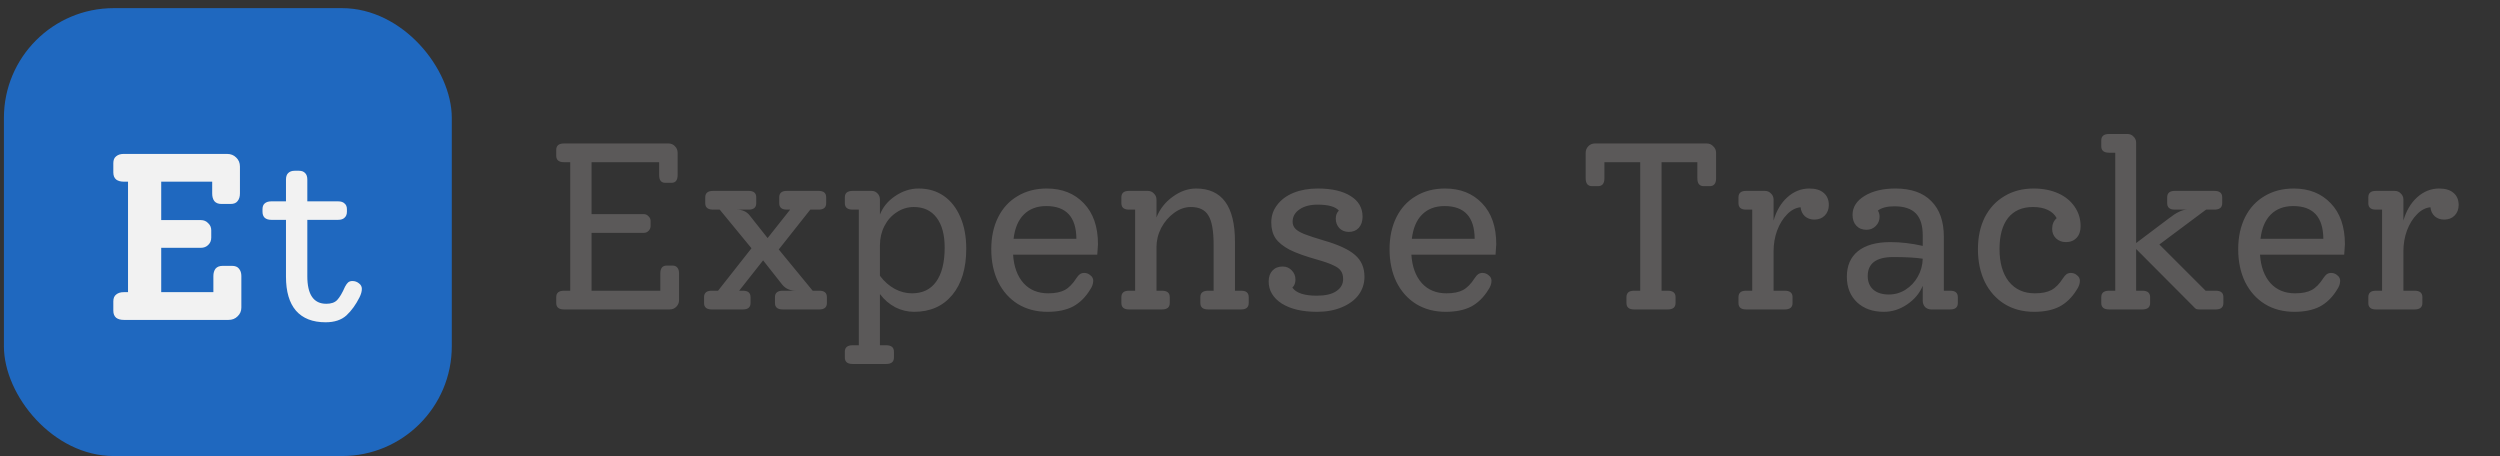 <svg width="614" height="112" viewBox="0 0 614 112" fill="none" xmlns="http://www.w3.org/2000/svg">
<rect x="0" y="0" width="614" height="112" fill="#333333" stroke="none"/>
<rect x="0.961" y="2" width="110" height="110" rx="26.961" fill="#1F68BF"/>
<path d="M56.949 65.291C57.764 65.291 58.346 65.524 58.696 65.99C59.084 66.456 59.278 67.057 59.278 67.795V75.54C59.278 76.394 58.968 77.113 58.346 77.695C57.764 78.277 57.026 78.569 56.133 78.569H30.393C29.617 78.569 28.996 78.394 28.53 78.044C28.064 77.656 27.831 77.074 27.831 76.297V74.026C27.831 73.25 28.064 72.687 28.53 72.337C28.996 71.949 29.617 71.755 30.393 71.755H31.442V44.617H30.393C29.617 44.617 28.996 44.443 28.53 44.093C28.064 43.705 27.831 43.123 27.831 42.346V40.075C27.831 39.299 28.064 38.736 28.53 38.386C28.996 37.998 29.598 37.804 30.335 37.804H55.784C56.677 37.804 57.414 38.095 57.997 38.677C58.618 39.26 58.929 39.997 58.929 40.89V47.529C58.929 48.306 58.734 48.927 58.346 49.393C57.997 49.859 57.434 50.092 56.657 50.092H54.386C53.61 50.092 53.028 49.859 52.639 49.393C52.29 48.927 52.115 48.306 52.115 47.529V44.617H39.594V54.051H49.32C50.057 54.051 50.659 54.304 51.125 54.809C51.63 55.275 51.882 55.857 51.882 56.556V58.361C51.882 59.099 51.63 59.7 51.125 60.166C50.659 60.632 50.057 60.865 49.32 60.865H39.594V71.755H52.406V67.795C52.406 67.057 52.581 66.456 52.93 65.99C53.319 65.524 53.92 65.291 54.736 65.291H56.949ZM86.543 69.018C87.164 69.018 87.707 69.212 88.173 69.6C88.639 69.95 88.872 70.396 88.872 70.94C88.872 71.561 88.678 72.26 88.29 73.036C87.397 74.822 86.329 76.297 85.087 77.462C83.844 78.588 82.136 79.151 79.962 79.151C76.778 79.151 74.352 78.2 72.683 76.297C71.052 74.395 70.237 71.619 70.237 67.97V53.993H66.626C65.927 53.993 65.384 53.819 64.996 53.469C64.646 53.12 64.472 52.635 64.472 52.013V51.373C64.472 50.752 64.646 50.286 64.996 49.975C65.384 49.626 65.927 49.451 66.626 49.451H70.237V44.093C70.237 43.395 70.412 42.87 70.761 42.521C71.149 42.133 71.673 41.939 72.333 41.939H73.44C74.1 41.939 74.604 42.133 74.954 42.521C75.303 42.87 75.478 43.395 75.478 44.093V49.451H83.049C83.747 49.451 84.272 49.626 84.621 49.975C85.009 50.286 85.203 50.752 85.203 51.373V52.013C85.203 52.635 85.009 53.12 84.621 53.469C84.272 53.819 83.747 53.993 83.049 53.993H75.478V67.853C75.478 72.357 77.031 74.609 80.137 74.609C81.34 74.609 82.233 74.298 82.816 73.677C83.437 73.017 84.077 71.93 84.737 70.416C85.009 69.911 85.261 69.561 85.494 69.367C85.766 69.135 86.116 69.018 86.543 69.018Z" fill="#F2F2F2"/>
<path d="M165.204 65.227C165.709 65.227 166.097 65.401 166.369 65.751C166.641 66.061 166.776 66.527 166.776 67.148V73.729C166.776 74.35 166.544 74.894 166.078 75.359C165.651 75.787 165.107 76 164.447 76H138.532C137.251 76 136.611 75.476 136.611 74.428V72.972C136.611 71.924 137.251 71.399 138.532 71.399H140.046V39.836H138.532C137.251 39.836 136.611 39.312 136.611 38.264V36.808C136.611 35.759 137.251 35.235 138.532 35.235H164.156C164.816 35.235 165.359 35.468 165.786 35.934C166.214 36.361 166.427 36.905 166.427 37.565V42.981C166.427 44.262 165.922 44.902 164.913 44.902H163.399C162.389 44.902 161.885 44.262 161.885 42.981V39.836H145.288V52.589H158.099C158.565 52.589 158.954 52.764 159.264 53.114C159.614 53.424 159.788 53.812 159.788 54.278V55.501C159.788 55.967 159.614 56.375 159.264 56.724C158.954 57.035 158.565 57.19 158.099 57.19H145.288V71.399H162.176V67.148C162.176 65.867 162.7 65.227 163.748 65.227H165.204ZM201.22 71.399C202.463 71.399 203.084 71.924 203.084 72.972V74.428C203.084 75.476 202.463 76 201.22 76H192.252C190.971 76 190.33 75.476 190.33 74.428V72.972C190.33 71.924 190.971 71.399 192.252 71.399H195.455C194.096 71.399 193.009 70.933 192.194 70.002L187.419 63.945L181.537 71.399H182.469C183.711 71.399 184.332 71.924 184.332 72.972V74.428C184.332 75.476 183.711 76 182.469 76H174.782C173.539 76 172.918 75.476 172.918 74.428V72.972C172.918 71.924 173.539 71.399 174.782 71.399H176.354L184.565 60.975L176.762 51.483H175.131C173.85 51.483 173.209 50.959 173.209 49.911V48.455C173.209 47.407 173.85 46.882 175.131 46.882H183.866C185.109 46.882 185.73 47.407 185.73 48.455V49.911C185.73 50.959 185.109 51.483 183.866 51.483H180.896C182.294 51.483 183.362 51.949 184.099 52.881L188.525 58.471L194.057 51.483H193.242C192 51.483 191.379 50.959 191.379 49.911V48.455C191.379 47.407 192 46.882 193.242 46.882H201.046C202.288 46.882 202.909 47.407 202.909 48.455V49.911C202.909 50.959 202.288 51.483 201.046 51.483H199.007L191.262 61.267L199.59 71.399H201.22ZM225.605 46.3C227.973 46.3 230.031 46.902 231.778 48.105C233.525 49.309 234.884 51.036 235.854 53.288C236.825 55.501 237.31 58.102 237.31 61.092C237.31 65.906 236.165 69.691 233.874 72.448C231.584 75.204 228.459 76.582 224.499 76.582C222.907 76.582 221.373 76.213 219.898 75.476C218.423 74.699 217.161 73.612 216.113 72.215V84.793H217.627C218.908 84.793 219.549 85.318 219.549 86.366V87.822C219.549 88.87 218.908 89.394 217.627 89.394H209.416C208.134 89.394 207.494 88.87 207.494 87.822V86.366C207.494 85.318 208.134 84.793 209.416 84.793H210.93V51.483H209.416C208.134 51.483 207.494 50.959 207.494 49.911V48.455C207.494 47.407 208.134 46.882 209.416 46.882H214.074C214.657 46.882 215.142 47.096 215.53 47.523C215.919 47.911 216.113 48.416 216.113 49.037V52.706C216.812 50.881 218.054 49.367 219.84 48.163C221.664 46.921 223.586 46.3 225.605 46.3ZM223.974 72.04C226.576 72.04 228.556 71.089 229.914 69.186C231.312 67.245 232.011 64.45 232.011 60.801C232.011 57.656 231.351 55.21 230.031 53.463C228.711 51.716 226.847 50.842 224.44 50.842C222.926 50.842 221.529 51.269 220.247 52.123C218.966 52.939 217.957 54.065 217.219 55.501C216.482 56.938 216.113 58.51 216.113 60.218V67.731C217.161 69.128 218.364 70.196 219.723 70.933C221.082 71.671 222.499 72.04 223.974 72.04ZM269.662 59.985C269.662 60.179 269.604 61.033 269.488 62.548H248.814C249.008 65.498 249.862 67.828 251.376 69.536C252.891 71.205 254.909 72.04 257.433 72.04C259.141 72.04 260.5 71.768 261.509 71.225C262.519 70.681 263.47 69.711 264.363 68.313C264.673 67.847 264.965 67.517 265.236 67.323C265.547 67.129 265.896 67.032 266.285 67.032C266.867 67.032 267.372 67.226 267.799 67.614C268.265 67.963 268.498 68.41 268.498 68.954C268.498 69.691 268.226 70.448 267.682 71.225C266.556 73.049 265.159 74.408 263.489 75.301C261.82 76.155 259.743 76.582 257.258 76.582C254.502 76.582 252.075 75.942 249.979 74.661C247.921 73.379 246.31 71.574 245.145 69.245C244.019 66.915 243.456 64.237 243.456 61.208C243.456 58.219 244.019 55.598 245.145 53.346C246.271 51.095 247.863 49.367 249.921 48.163C251.978 46.921 254.366 46.3 257.083 46.3C260.849 46.3 263.878 47.504 266.168 49.911C268.498 52.318 269.662 55.676 269.662 59.985ZM256.967 50.609C254.676 50.609 252.832 51.308 251.435 52.706C250.076 54.065 249.241 56.045 248.931 58.646H264.363C264.324 53.288 261.859 50.609 256.967 50.609ZM304.821 71.399C306.063 71.399 306.684 71.924 306.684 72.972V74.428C306.684 75.476 306.063 76 304.821 76H296.726C295.445 76 294.804 75.476 294.804 74.428V72.972C294.804 71.924 295.445 71.399 296.726 71.399H298.066V60.16C298.066 56.705 297.639 54.298 296.784 52.939C295.969 51.541 294.533 50.842 292.475 50.842C291.039 50.842 289.66 51.328 288.34 52.298C287.059 53.23 286.011 54.453 285.196 55.967C284.419 57.481 284.031 59.073 284.031 60.742V71.399H285.37C286.652 71.399 287.292 71.924 287.292 72.972V74.428C287.292 75.476 286.652 76 285.37 76H277.276C276.033 76 275.412 75.476 275.412 74.428V72.972C275.412 71.924 276.033 71.399 277.276 71.399H278.79V51.483H277.276C276.033 51.483 275.412 50.959 275.412 49.911V48.455C275.412 47.407 276.033 46.882 277.276 46.882H281.876C282.497 46.882 283.002 47.096 283.39 47.523C283.817 47.911 284.031 48.416 284.031 49.037V53.405C284.846 51.347 286.166 49.658 287.991 48.338C289.854 46.979 291.776 46.3 293.756 46.3C300.123 46.3 303.307 50.648 303.307 59.345V71.399H304.821ZM325.096 59.053C328.746 60.102 331.328 61.305 332.842 62.664C334.356 63.984 335.113 65.751 335.113 67.963C335.113 69.633 334.628 71.128 333.657 72.448C332.686 73.729 331.308 74.738 329.522 75.476C327.775 76.213 325.756 76.582 323.466 76.582C319.855 76.582 316.963 75.903 314.789 74.544C312.653 73.147 311.586 71.341 311.586 69.128C311.586 68.002 311.896 67.109 312.518 66.449C313.139 65.789 313.973 65.459 315.022 65.459C315.915 65.459 316.652 65.77 317.235 66.391C317.856 67.012 318.166 67.769 318.166 68.662C318.166 69.478 317.914 70.138 317.409 70.642C318.341 71.962 320.341 72.622 323.408 72.622C325.504 72.622 327.096 72.254 328.183 71.516C329.309 70.778 329.872 69.788 329.872 68.546C329.872 67.731 329.697 67.071 329.348 66.566C328.998 66.022 328.377 65.556 327.484 65.168C326.63 64.741 325.31 64.275 323.524 63.771C320.612 62.955 318.341 62.14 316.711 61.325C315.119 60.471 313.973 59.539 313.275 58.529C312.576 57.481 312.226 56.181 312.226 54.628C312.226 52.997 312.712 51.561 313.682 50.318C314.653 49.037 315.992 48.047 317.701 47.348C319.448 46.649 321.428 46.3 323.641 46.3C327.096 46.3 329.794 46.921 331.735 48.163C333.676 49.367 334.647 51.056 334.647 53.23C334.647 54.356 334.336 55.268 333.715 55.967C333.094 56.627 332.279 56.957 331.269 56.957C330.338 56.957 329.561 56.647 328.94 56.025C328.358 55.404 328.066 54.628 328.066 53.696C328.066 52.881 328.319 52.221 328.823 51.716C327.969 50.745 326.222 50.26 323.582 50.26C321.758 50.26 320.282 50.648 319.156 51.425C318.031 52.201 317.468 53.211 317.468 54.453C317.468 55.113 317.681 55.676 318.108 56.142C318.535 56.608 319.273 57.054 320.321 57.481C321.408 57.908 323 58.432 325.096 59.053ZM367.479 59.985C367.479 60.179 367.421 61.033 367.305 62.548H346.631C346.825 65.498 347.679 67.828 349.194 69.536C350.708 71.205 352.726 72.04 355.25 72.04C356.958 72.04 358.317 71.768 359.326 71.225C360.336 70.681 361.287 69.711 362.18 68.313C362.491 67.847 362.782 67.517 363.054 67.323C363.364 67.129 363.714 67.032 364.102 67.032C364.684 67.032 365.189 67.226 365.616 67.614C366.082 67.963 366.315 68.41 366.315 68.954C366.315 69.691 366.043 70.448 365.499 71.225C364.374 73.049 362.976 74.408 361.306 75.301C359.637 76.155 357.56 76.582 355.075 76.582C352.319 76.582 349.892 75.942 347.796 74.661C345.738 73.379 344.127 71.574 342.962 69.245C341.836 66.915 341.274 64.237 341.274 61.208C341.274 58.219 341.836 55.598 342.962 53.346C344.088 51.095 345.68 49.367 347.738 48.163C349.795 46.921 352.183 46.3 354.901 46.3C358.666 46.3 361.695 47.504 363.985 49.911C366.315 52.318 367.479 55.676 367.479 59.985ZM354.784 50.609C352.494 50.609 350.649 51.308 349.252 52.706C347.893 54.065 347.058 56.045 346.748 58.646H362.18C362.141 53.288 359.676 50.609 354.784 50.609ZM419.143 35.235C419.803 35.235 420.346 35.468 420.773 35.934C421.239 36.361 421.472 36.905 421.472 37.565V43.796C421.472 45.077 420.948 45.718 419.9 45.718H418.444C417.396 45.718 416.872 45.077 416.872 43.796V39.836H408.078V71.399H409.592C410.873 71.399 411.514 71.924 411.514 72.972V74.428C411.514 75.476 410.873 76 409.592 76H401.323C400.08 76 399.459 75.476 399.459 74.428V72.972C399.459 71.924 400.08 71.399 401.323 71.399H402.837V39.836H394.043V43.796C394.043 45.077 393.519 45.718 392.471 45.718H391.015C389.967 45.718 389.443 45.077 389.443 43.796V37.565C389.443 36.905 389.656 36.361 390.083 35.934C390.51 35.468 391.054 35.235 391.714 35.235H419.143ZM444.384 46.3C445.937 46.3 447.121 46.669 447.936 47.407C448.752 48.105 449.159 49.095 449.159 50.377C449.159 51.386 448.829 52.24 448.169 52.939C447.509 53.599 446.655 53.929 445.607 53.929C444.675 53.929 443.899 53.657 443.278 53.114C442.656 52.531 442.307 51.794 442.229 50.901C441.026 51.017 439.919 51.599 438.91 52.648C437.901 53.657 437.085 54.977 436.464 56.608C435.882 58.199 435.591 59.908 435.591 61.732V71.399H438.328C439.609 71.399 440.249 71.924 440.249 72.972V74.428C440.249 75.476 439.609 76 438.328 76H428.835C427.593 76 426.972 75.476 426.972 74.428V72.972C426.972 71.924 427.593 71.399 428.835 71.399H430.349V51.483H428.835C427.593 51.483 426.972 50.959 426.972 49.911V48.455C426.972 47.407 427.593 46.882 428.835 46.882H433.436C434.057 46.882 434.562 47.096 434.95 47.523C435.377 47.911 435.591 48.416 435.591 49.037V54.162C436.289 51.755 437.415 49.852 438.968 48.455C440.56 47.018 442.365 46.3 444.384 46.3ZM478.979 71.399C480.221 71.399 480.843 71.924 480.843 72.972V74.428C480.843 75.476 480.221 76 478.979 76H474.32C473.738 76 473.233 75.806 472.806 75.418C472.418 74.991 472.224 74.466 472.224 73.845V70.177C471.486 72.001 470.205 73.535 468.38 74.777C466.594 75.981 464.692 76.582 462.673 76.582C459.956 76.582 457.762 75.806 456.093 74.253C454.423 72.661 453.588 70.565 453.588 67.963C453.588 65.246 454.501 63.149 456.326 61.674C458.189 60.199 460.829 59.461 464.246 59.461C466.847 59.461 469.506 59.772 472.224 60.393V57.772C472.224 55.365 471.661 53.579 470.535 52.415C469.409 51.25 467.662 50.668 465.294 50.668C463.469 50.668 462.11 51.017 461.217 51.716C461.489 52.182 461.625 52.687 461.625 53.23C461.625 54.123 461.314 54.88 460.693 55.501C460.072 56.122 459.315 56.433 458.422 56.433C457.374 56.433 456.539 56.103 455.918 55.443C455.297 54.783 454.986 53.89 454.986 52.764C454.986 50.862 455.976 49.309 457.956 48.105C459.936 46.902 462.46 46.3 465.527 46.3C469.37 46.3 472.301 47.329 474.32 49.386C476.378 51.444 477.407 54.356 477.407 58.122V71.399H478.979ZM463.896 72.331C465.371 72.331 466.73 71.943 467.973 71.166C469.254 70.351 470.263 69.284 471.001 67.963C471.777 66.605 472.185 65.129 472.224 63.538C470.477 63.266 468.07 63.13 465.003 63.13C460.81 63.13 458.713 64.683 458.713 67.789C458.713 69.225 459.179 70.351 460.111 71.166C461.043 71.943 462.304 72.331 463.896 72.331ZM508.609 67.032C509.192 67.032 509.697 67.226 510.124 67.614C510.589 67.963 510.822 68.41 510.822 68.954C510.822 69.691 510.551 70.448 510.007 71.225C508.881 73.049 507.484 74.408 505.814 75.301C504.145 76.155 502.068 76.582 499.583 76.582C496.827 76.582 494.4 75.942 492.304 74.661C490.246 73.379 488.635 71.574 487.47 69.245C486.344 66.915 485.781 64.237 485.781 61.208C485.781 58.219 486.344 55.598 487.47 53.346C488.635 51.095 490.246 49.367 492.304 48.163C494.361 46.921 496.749 46.3 499.467 46.3C501.718 46.3 503.718 46.688 505.465 47.465C507.212 48.241 508.571 49.348 509.541 50.784C510.512 52.182 510.997 53.773 510.997 55.559C510.997 56.763 510.667 57.714 510.007 58.413C509.347 59.112 508.474 59.461 507.387 59.461C506.416 59.461 505.601 59.151 504.941 58.529C504.319 57.908 504.009 57.132 504.009 56.2C504.009 55.113 504.378 54.239 505.115 53.579C504.649 52.687 503.912 52.007 502.902 51.541C501.932 51.075 500.728 50.842 499.292 50.842C496.652 50.842 494.614 51.735 493.177 53.521C491.779 55.307 491.081 57.85 491.081 61.15C491.081 64.528 491.838 67.187 493.352 69.128C494.905 71.069 497.04 72.04 499.758 72.04C501.466 72.04 502.825 71.768 503.834 71.225C504.844 70.681 505.795 69.711 506.688 68.313C506.998 67.847 507.289 67.517 507.561 67.323C507.872 67.129 508.221 67.032 508.609 67.032ZM544.2 71.399C545.443 71.399 546.064 71.924 546.064 72.972V74.428C546.064 75.476 545.443 76 544.2 76H540.182C539.871 76 539.6 75.961 539.367 75.883C539.173 75.767 538.94 75.553 538.668 75.243L524.633 61.15V71.399H526.147C527.429 71.399 528.069 71.924 528.069 72.972V74.428C528.069 75.476 527.429 76 526.147 76H517.994C516.713 76 516.073 75.476 516.073 74.428V72.972C516.073 71.924 516.713 71.399 517.994 71.399H519.509V37.507H517.994C516.713 37.507 516.073 36.982 516.073 35.934V34.478C516.073 33.43 516.713 32.906 517.994 32.906H522.479C523.1 32.906 523.604 33.119 523.993 33.547C524.42 33.935 524.633 34.439 524.633 35.061V59.694L532.67 53.638C534.494 52.201 535.989 51.483 537.154 51.483H534.126C532.883 51.483 532.262 50.959 532.262 49.911V48.455C532.262 47.407 532.883 46.882 534.126 46.882H543.851C545.132 46.882 545.773 47.407 545.773 48.455V49.911C545.773 50.959 545.132 51.483 543.851 51.483H541.813L530.34 60.044L541.696 71.399H544.2ZM575.909 59.985C575.909 60.179 575.851 61.033 575.735 62.548H555.061C555.255 65.498 556.109 67.828 557.624 69.536C559.138 71.205 561.157 72.04 563.68 72.04C565.388 72.04 566.747 71.768 567.757 71.225C568.766 70.681 569.717 69.711 570.61 68.313C570.921 67.847 571.212 67.517 571.484 67.323C571.794 67.129 572.144 67.032 572.532 67.032C573.114 67.032 573.619 67.226 574.046 67.614C574.512 67.963 574.745 68.41 574.745 68.954C574.745 69.691 574.473 70.448 573.929 71.225C572.804 73.049 571.406 74.408 569.737 75.301C568.067 76.155 565.99 76.582 563.505 76.582C560.749 76.582 558.322 75.942 556.226 74.661C554.168 73.379 552.557 71.574 551.392 69.245C550.267 66.915 549.704 64.237 549.704 61.208C549.704 58.219 550.267 55.598 551.392 53.346C552.518 51.095 554.11 49.367 556.168 48.163C558.225 46.921 560.613 46.3 563.331 46.3C567.097 46.3 570.125 47.504 572.415 49.911C574.745 52.318 575.909 55.676 575.909 59.985ZM563.214 50.609C560.924 50.609 559.079 51.308 557.682 52.706C556.323 54.065 555.488 56.045 555.178 58.646H570.61C570.571 53.288 568.106 50.609 563.214 50.609ZM599.072 46.3C600.625 46.3 601.809 46.669 602.624 47.407C603.439 48.105 603.847 49.095 603.847 50.377C603.847 51.386 603.517 52.24 602.857 52.939C602.197 53.599 601.343 53.929 600.295 53.929C599.363 53.929 598.586 53.657 597.965 53.114C597.344 52.531 596.995 51.794 596.917 50.901C595.713 51.017 594.607 51.599 593.598 52.648C592.588 53.657 591.773 54.977 591.152 56.608C590.569 58.199 590.278 59.908 590.278 61.732V71.399H593.015C594.296 71.399 594.937 71.924 594.937 72.972V74.428C594.937 75.476 594.296 76 593.015 76H583.523C582.28 76 581.659 75.476 581.659 74.428V72.972C581.659 71.924 582.28 71.399 583.523 71.399H585.037V51.483H583.523C582.28 51.483 581.659 50.959 581.659 49.911V48.455C581.659 47.407 582.28 46.882 583.523 46.882H588.123C588.745 46.882 589.249 47.096 589.638 47.523C590.065 47.911 590.278 48.416 590.278 49.037V54.162C590.977 51.755 592.103 49.852 593.656 48.455C595.248 47.018 597.053 46.3 599.072 46.3Z" fill="#5B5959"/>
</svg>
